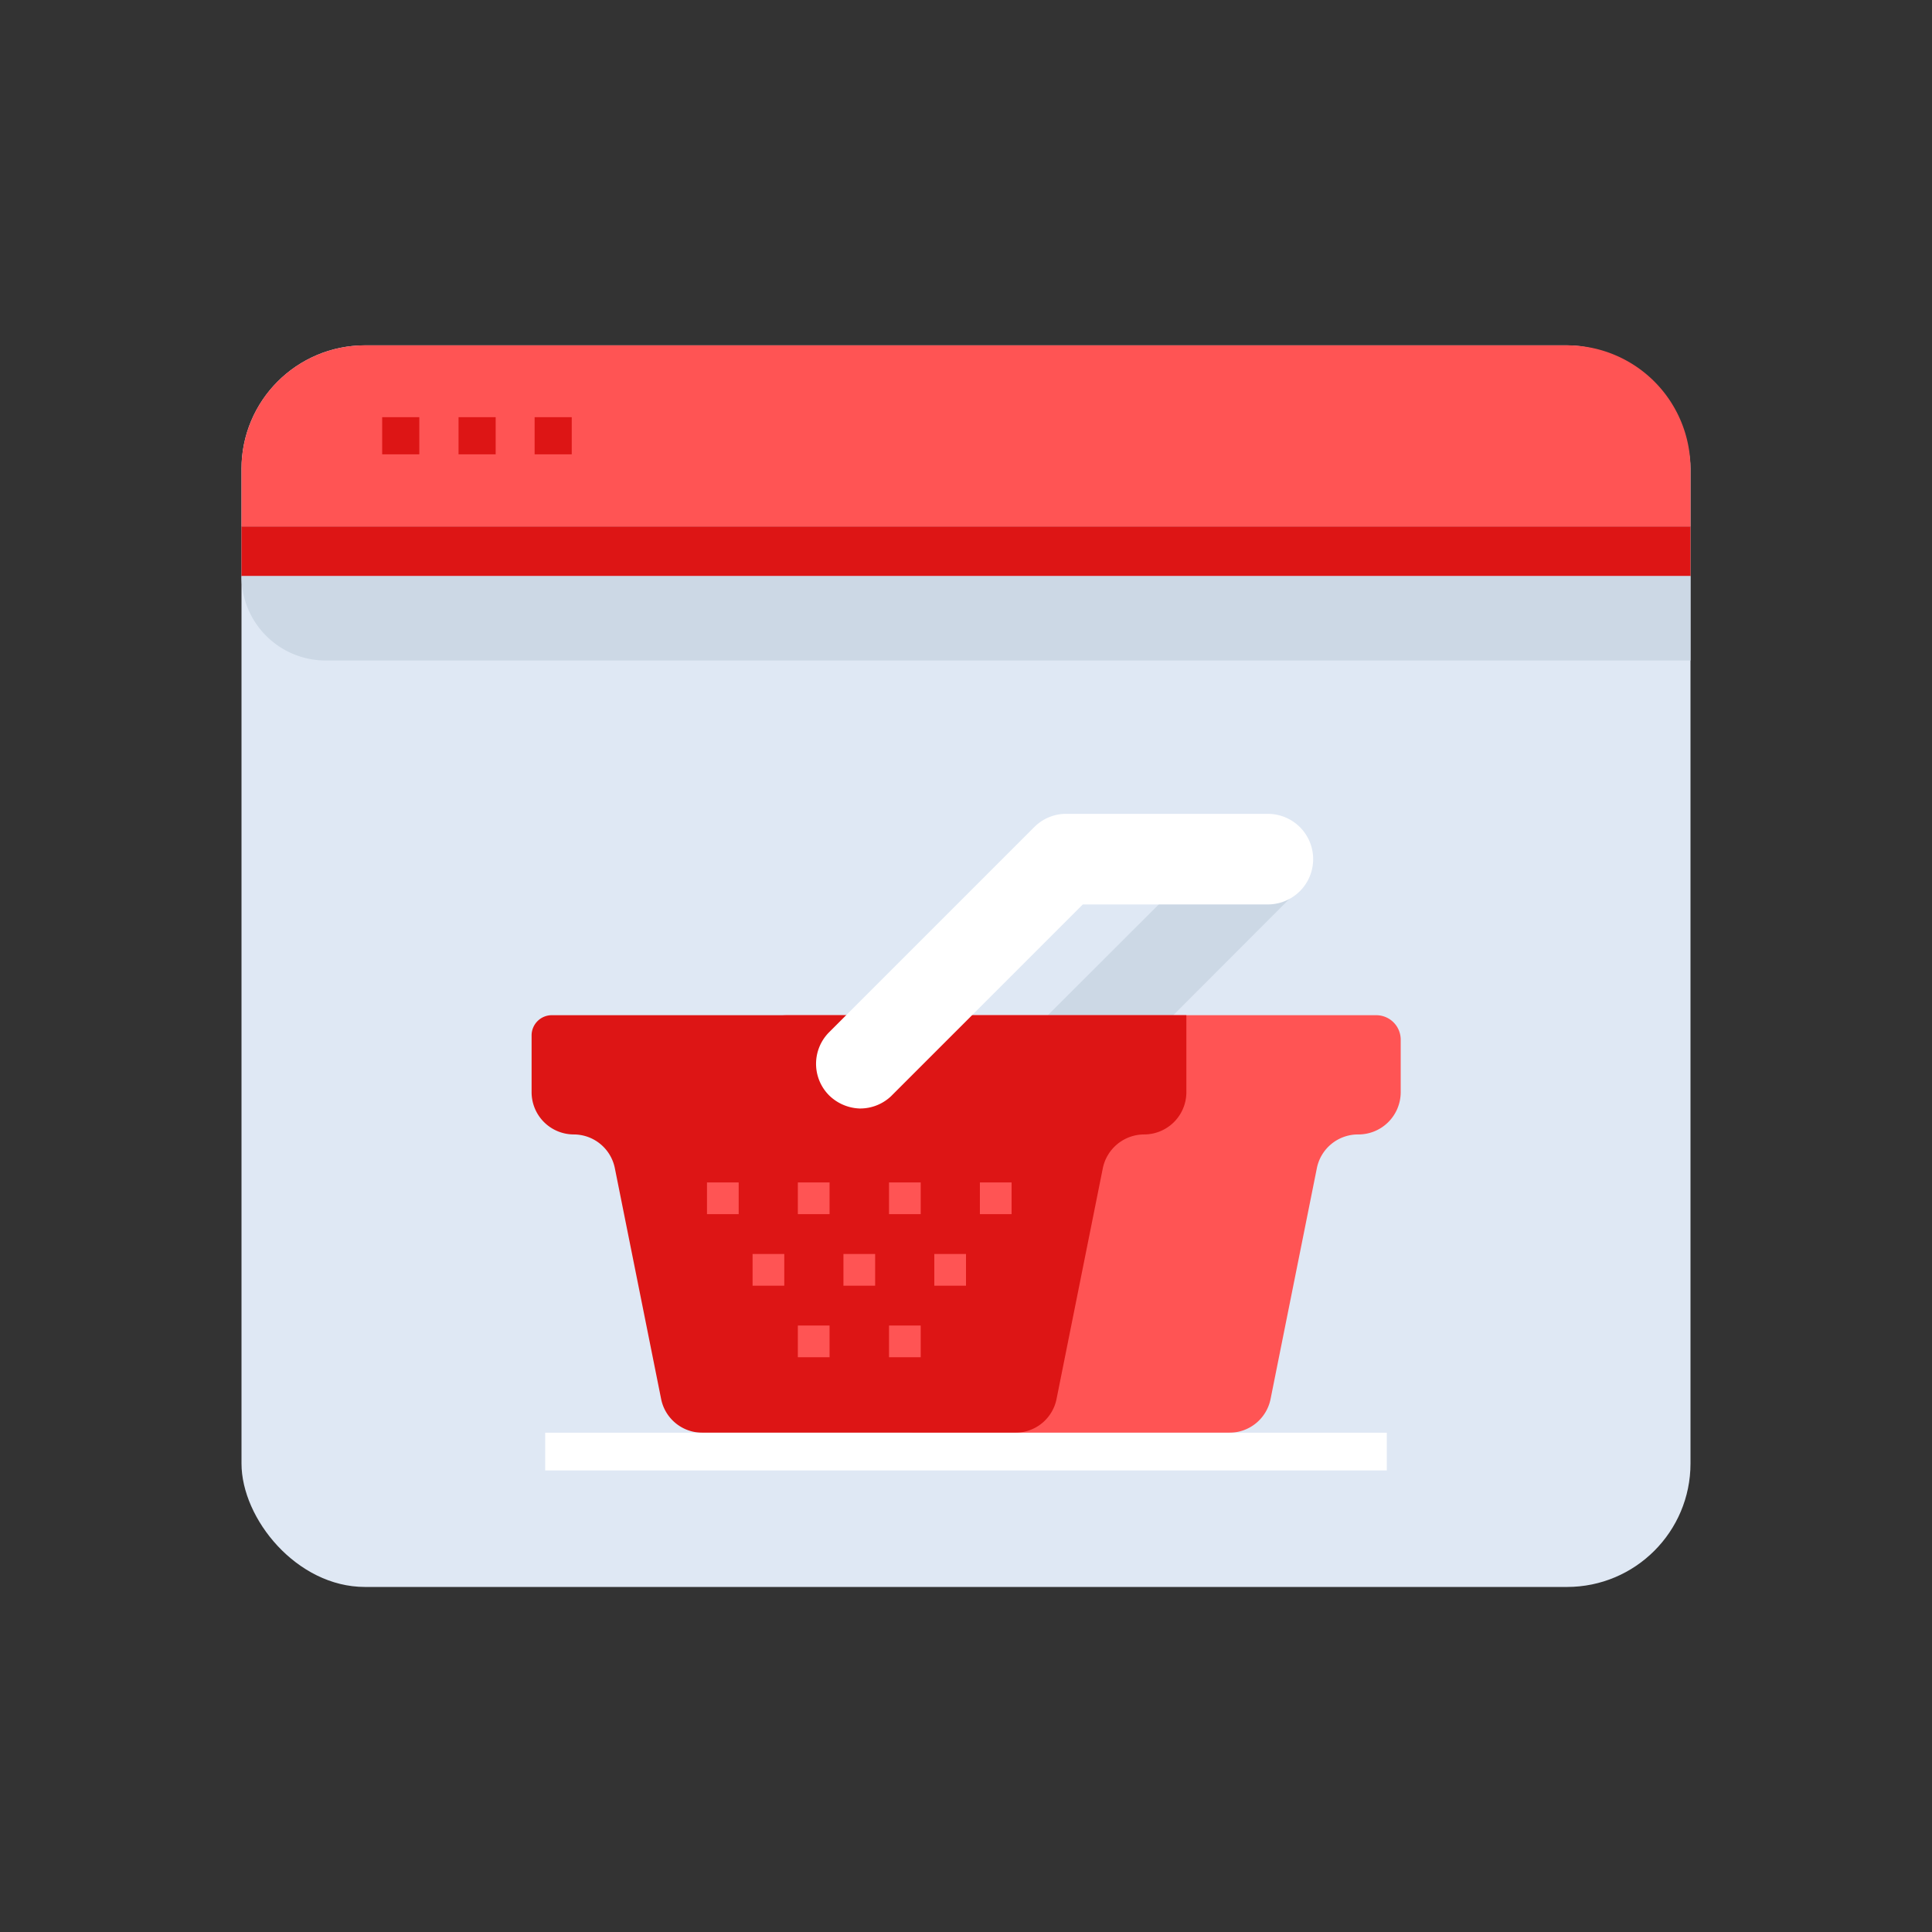 <svg id="Layer_1" data-name="Layer 1" xmlns="http://www.w3.org/2000/svg" viewBox="0 0 64 64"><rect x="0" y="0" width="64" height="64" fill="#333333" stroke="none"/><defs><style>.cls-1{fill:#dfe8f4;}.cls-2{fill:#ff5454;}.cls-3{fill:#dd1515;}.cls-4{fill:#ccd8e5;}.cls-5{fill:#fff;}</style></defs><title>shopping, shop, ecommerce, commerce, browser, webpage, basket_1</title><rect class="cls-1" x="8" y="11.44" width="48" height="41.13" rx="4.09"/><path class="cls-2" d="M51.91,11.44H12.09A4.09,4.09,0,0,0,8,15.53v1.91H56V15.53A4.09,4.09,0,0,0,51.91,11.44Z"/><rect class="cls-3" x="12.66" y="13.82" width="1.23" height="1.23"/><rect class="cls-3" x="15.19" y="13.82" width="1.23" height="1.23"/><rect class="cls-3" x="17.71" y="13.82" width="1.23" height="1.23"/><rect class="cls-3" x="8" y="17.44" width="48" height="1.65"/><path class="cls-4" d="M56,21.88H10.79A2.79,2.79,0,0,1,8,19.08H56Z"/><path class="cls-4" d="M35.15,36.72a1.48,1.48,0,0,1-1-2.53l6.8-6.79A1.48,1.48,0,0,1,43,29.49l-6.79,6.8A1.52,1.52,0,0,1,35.15,36.72Z"/><path class="cls-2" d="M24.68,35v1.16a1.4,1.4,0,0,0,1.4,1.39h0a1.4,1.4,0,0,1,1.37,1.13L29,46.34a1.39,1.39,0,0,0,1.37,1.12H40.72a1.39,1.39,0,0,0,1.37-1.12l1.53-7.63A1.39,1.39,0,0,1,45,37.58h0a1.4,1.4,0,0,0,1.4-1.39V34.44a.81.81,0,0,0-.81-.81H26.08A1.4,1.4,0,0,0,24.68,35Z"/><path class="cls-3" d="M17.61,34.29v1.9A1.4,1.4,0,0,0,19,37.58h0a1.39,1.39,0,0,1,1.37,1.13l1.53,7.63a1.39,1.39,0,0,0,1.37,1.12H33.65A1.39,1.39,0,0,0,35,46.34l1.53-7.63a1.4,1.4,0,0,1,1.37-1.13h0a1.4,1.4,0,0,0,1.4-1.39V33.63h-21A.67.67,0,0,0,17.61,34.29Z"/><rect class="cls-2" x="23.42" y="39.17" width="1.05" height="1.05"/><rect class="cls-2" x="26.43" y="39.17" width="1.05" height="1.05"/><rect class="cls-2" x="29.45" y="39.17" width="1.05" height="1.05"/><rect class="cls-2" x="32.46" y="39.17" width="1.05" height="1.05"/><rect class="cls-2" x="24.93" y="41.54" width="1.05" height="1.05"/><rect class="cls-2" x="27.94" y="41.54" width="1.05" height="1.05"/><rect class="cls-2" x="30.95" y="41.54" width="1.05" height="1.05"/><rect class="cls-2" x="26.43" y="43.91" width="1.05" height="1.05"/><rect class="cls-2" x="29.45" y="43.91" width="1.05" height="1.05"/><path class="cls-5" d="M28.47,36.72a1.52,1.52,0,0,1-1-.43,1.48,1.48,0,0,1,0-2.1l6.79-6.79a1.49,1.49,0,0,1,1-.44H42a1.49,1.49,0,0,1,0,3H35.87l-6.36,6.36A1.49,1.49,0,0,1,28.47,36.72Z"/><rect class="cls-5" x="18.06" y="47.46" width="27.88" height="1.25"/></svg>